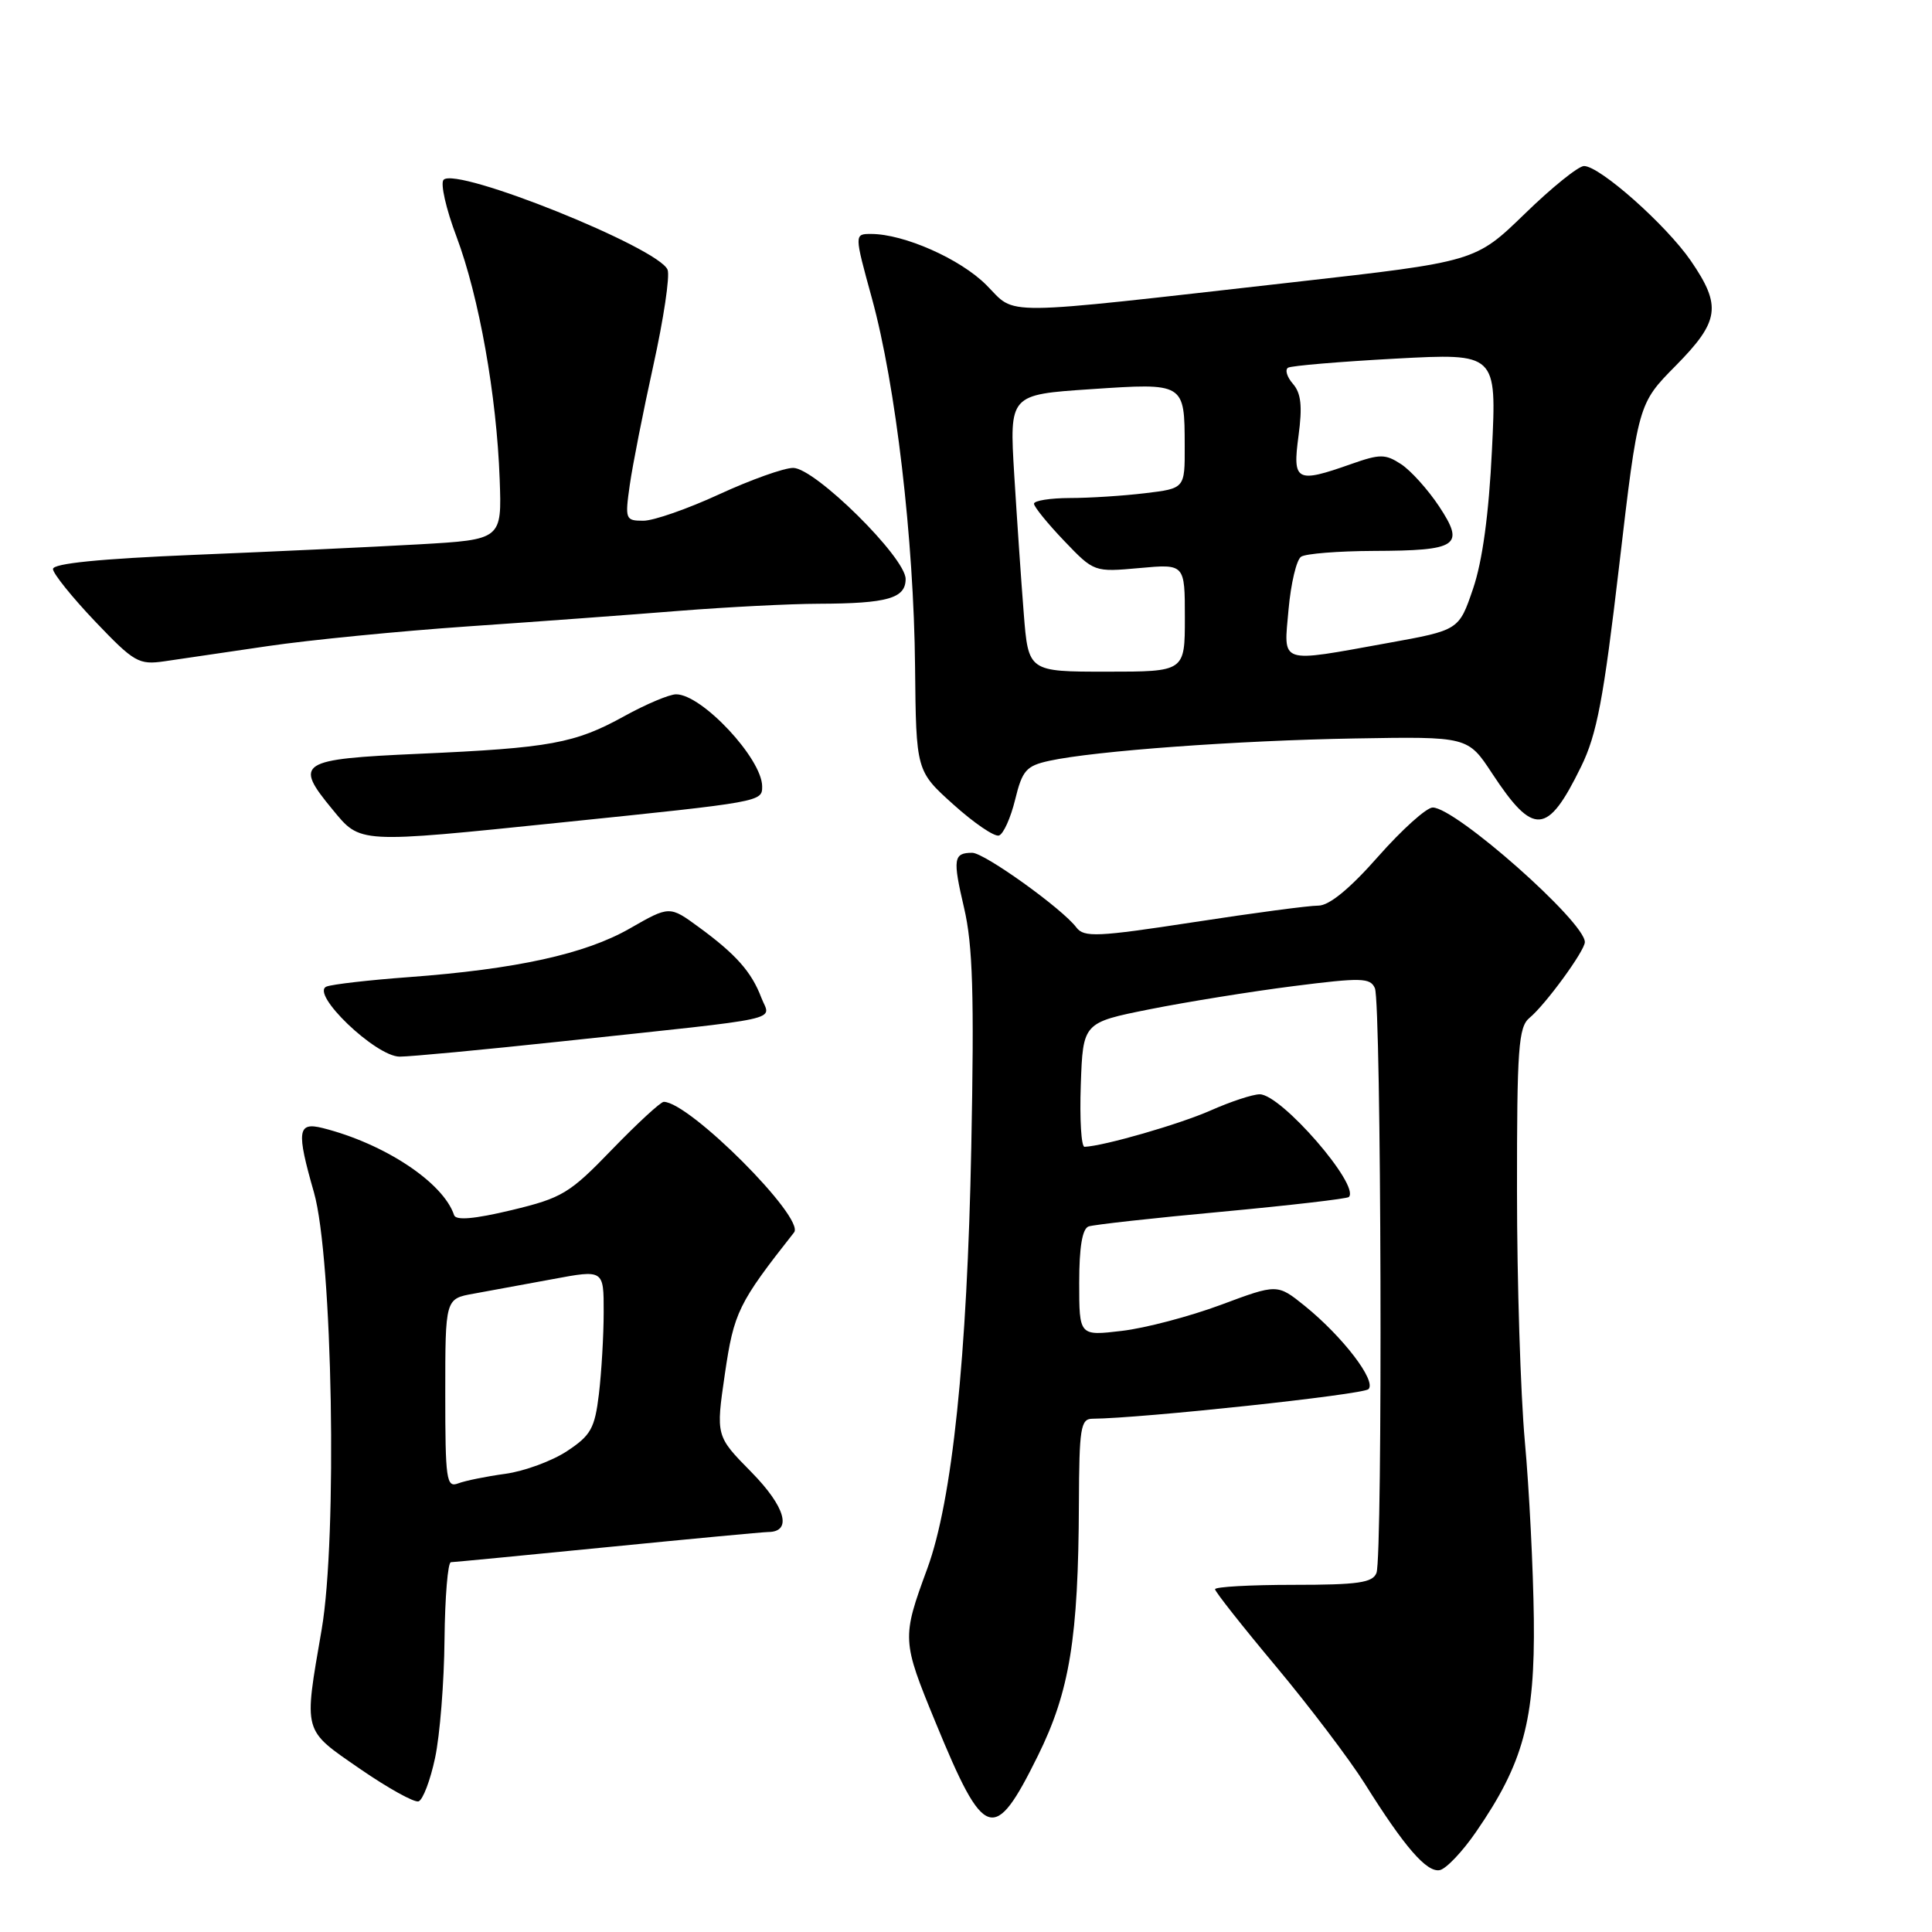 <?xml version="1.0" encoding="UTF-8" standalone="no"?>
<!DOCTYPE svg PUBLIC "-//W3C//DTD SVG 1.1//EN" "http://www.w3.org/Graphics/SVG/1.1/DTD/svg11.dtd" >
<svg xmlns="http://www.w3.org/2000/svg" xmlns:xlink="http://www.w3.org/1999/xlink" version="1.1" viewBox="0 0 256 256">
 <g >
 <path fill="currentColor"
d=" M 195.58 242.74 C 201.86 233.63 203.40 227.95 203.24 214.50 C 203.16 207.90 202.63 197.32 202.05 191.00 C 201.48 184.68 201.01 169.77 201.01 157.87 C 201.00 138.90 201.20 136.08 202.67 134.87 C 204.78 133.13 210.00 125.98 210.00 124.83 C 210.00 122.14 192.87 107.00 189.84 107.00 C 189.02 107.00 185.77 109.92 182.61 113.50 C 178.84 117.78 176.12 120.00 174.69 120.00 C 173.48 119.99 166.04 120.98 158.13 122.20 C 145.41 124.15 143.64 124.23 142.63 122.90 C 140.76 120.40 130.43 113.00 128.83 113.00 C 126.34 113.00 126.22 113.80 127.74 120.28 C 128.90 125.22 129.10 131.77 128.70 152.00 C 128.16 179.87 126.17 198.86 122.87 207.85 C 119.48 217.07 119.50 217.38 123.98 228.26 C 130.44 243.97 131.72 244.39 137.52 232.66 C 141.74 224.12 142.89 217.06 142.96 199.25 C 143.00 189.22 143.19 188.00 144.75 187.99 C 151.24 187.94 180.60 184.80 181.33 184.07 C 182.42 182.98 177.92 177.11 172.88 173.03 C 169.25 170.11 169.25 170.11 161.77 172.90 C 157.65 174.43 151.75 175.99 148.64 176.35 C 143.00 177.02 143.00 177.02 143.00 169.98 C 143.00 165.24 143.41 162.80 144.25 162.51 C 144.94 162.27 152.88 161.39 161.90 160.56 C 170.91 159.72 178.49 158.84 178.73 158.61 C 180.25 157.08 169.77 145.00 166.92 145.00 C 166.00 145.00 163.08 145.96 160.42 147.14 C 156.31 148.96 146.30 151.85 143.71 151.96 C 143.27 151.98 143.05 148.29 143.21 143.75 C 143.50 135.50 143.50 135.50 152.36 133.73 C 157.23 132.76 165.78 131.38 171.36 130.67 C 180.39 129.52 181.57 129.55 182.18 130.94 C 183.03 132.88 183.23 206.24 182.39 208.42 C 181.89 209.72 179.95 210.00 171.39 210.00 C 165.68 210.00 161.00 210.26 161.00 210.58 C 161.00 210.90 164.64 215.51 169.09 220.83 C 173.53 226.15 178.82 233.13 180.84 236.34 C 186.12 244.77 189.05 248.14 190.78 247.80 C 191.62 247.63 193.78 245.36 195.58 242.74 Z  M 57.65 232.93 C 58.29 229.94 58.85 222.89 58.90 217.25 C 58.96 211.61 59.34 207.00 59.75 207.00 C 60.16 206.99 69.50 206.09 80.50 205.00 C 91.50 203.91 101.08 203.01 101.78 203.00 C 105.02 202.99 104.09 199.67 99.56 195.06 C 94.85 190.28 94.85 190.28 96.05 182.05 C 97.25 173.87 97.83 172.68 105.22 163.30 C 106.71 161.40 91.33 146.00 87.95 146.00 C 87.54 146.00 84.46 148.84 81.11 152.30 C 75.47 158.15 74.50 158.73 67.78 160.35 C 62.84 161.53 60.41 161.74 60.17 161.01 C 58.73 156.68 50.94 151.53 42.75 149.47 C 39.42 148.64 39.26 149.83 41.60 158.00 C 44.07 166.65 44.72 203.71 42.62 215.93 C 40.24 229.75 40.07 229.11 47.71 234.39 C 51.41 236.94 54.89 238.87 55.46 238.69 C 56.03 238.50 57.02 235.91 57.65 232.93 Z  M 74.50 137.98 C 104.79 134.74 102.08 135.34 100.88 132.20 C 99.59 128.79 97.52 126.45 92.61 122.86 C 88.72 120.01 88.72 120.01 83.43 123.04 C 77.52 126.42 68.40 128.42 54.11 129.48 C 48.94 129.86 44.07 130.42 43.28 130.72 C 41.01 131.59 49.77 140.00 52.96 140.01 C 54.36 140.01 64.05 139.10 74.50 137.98 Z  M 74.50 108.97 C 100.98 106.25 101.00 106.24 100.99 104.20 C 100.98 100.53 93.01 92.00 89.59 92.00 C 88.70 92.00 85.61 93.30 82.73 94.89 C 76.18 98.51 72.90 99.11 55.51 99.88 C 39.60 100.59 38.91 101.03 44.05 107.25 C 47.80 111.80 47.25 111.77 74.50 108.97 Z  M 134.51 105.96 C 135.46 102.07 135.98 101.48 139.04 100.81 C 145.05 99.50 163.95 98.12 179.50 97.85 C 194.50 97.59 194.50 97.59 197.72 102.49 C 203.21 110.83 205.05 110.69 209.50 101.59 C 211.60 97.31 212.48 92.62 214.55 74.95 C 217.06 53.50 217.06 53.50 222.03 48.47 C 227.86 42.56 228.15 40.54 224.04 34.55 C 220.76 29.79 211.98 22.00 209.89 22.00 C 209.15 22.00 205.61 24.85 202.03 28.34 C 195.50 34.67 195.50 34.67 171.50 37.38 C 131.54 41.89 134.79 41.86 130.69 37.76 C 127.24 34.30 119.77 31.00 115.42 31.00 C 113.19 31.00 113.19 31.00 115.53 39.52 C 118.69 51.00 121.09 71.50 121.25 88.33 C 121.39 102.16 121.39 102.16 126.34 106.61 C 129.06 109.06 131.78 110.91 132.37 110.71 C 132.96 110.51 133.92 108.38 134.51 105.96 Z  M 35.50 85.61 C 41.00 84.80 52.92 83.63 62.00 83.00 C 71.08 82.38 83.67 81.45 90.00 80.94 C 96.33 80.44 104.65 80.01 108.50 80.00 C 117.61 79.97 120.00 79.28 120.00 76.72 C 120.00 73.87 107.98 62.00 105.10 62.00 C 103.87 62.00 99.46 63.58 95.29 65.50 C 91.13 67.42 86.61 69.00 85.25 69.00 C 82.87 69.00 82.80 68.82 83.45 64.25 C 83.82 61.64 85.23 54.50 86.58 48.38 C 87.93 42.27 88.78 36.59 88.46 35.75 C 87.35 32.86 60.53 22.07 58.78 23.82 C 58.33 24.27 59.09 27.67 60.49 31.36 C 63.48 39.33 65.81 52.40 66.21 63.50 C 66.50 71.50 66.50 71.50 55.50 72.13 C 49.45 72.47 36.06 73.10 25.75 73.52 C 13.21 74.04 7.01 74.66 7.02 75.40 C 7.03 76.00 9.54 79.12 12.59 82.33 C 17.79 87.78 18.38 88.12 21.82 87.62 C 23.84 87.33 30.00 86.42 35.50 85.61 Z  M 59.00 184.65 C 59.00 172.09 59.00 172.09 62.75 171.42 C 64.81 171.05 69.54 170.18 73.25 169.49 C 80.00 168.23 80.00 168.23 79.99 173.87 C 79.99 176.96 79.70 181.84 79.36 184.71 C 78.81 189.28 78.29 190.20 75.12 192.29 C 73.13 193.60 69.45 194.95 66.95 195.29 C 64.45 195.63 61.64 196.20 60.70 196.56 C 59.15 197.15 59.00 196.08 59.00 184.65 Z  M 135.65 81.25 C 135.31 76.99 134.75 68.73 134.39 62.89 C 133.75 52.29 133.75 52.29 144.52 51.57 C 157.00 50.73 156.96 50.71 156.98 59.11 C 157.00 64.72 157.00 64.72 151.75 65.35 C 148.86 65.70 144.36 65.99 141.75 65.99 C 139.14 66.00 137.00 66.34 137.01 66.75 C 137.02 67.16 138.81 69.37 141.00 71.66 C 144.97 75.81 144.98 75.81 150.99 75.27 C 157.00 74.72 157.00 74.72 157.00 81.86 C 157.00 89.00 157.00 89.00 146.63 89.00 C 136.26 89.00 136.26 89.00 135.65 81.25 Z  M 170.74 80.75 C 171.05 77.31 171.79 74.17 172.40 73.77 C 173.00 73.36 177.32 73.02 182.00 73.00 C 193.21 72.96 194.14 72.33 190.69 67.10 C 189.21 64.87 186.95 62.36 185.66 61.51 C 183.56 60.14 182.87 60.14 179.03 61.49 C 171.75 64.06 171.25 63.79 172.06 57.75 C 172.59 53.81 172.40 52.09 171.31 50.85 C 170.52 49.94 170.24 48.98 170.68 48.72 C 171.13 48.46 177.53 47.92 184.91 47.52 C 198.32 46.80 198.32 46.80 197.69 59.65 C 197.28 68.14 196.43 74.36 195.19 78.00 C 193.32 83.50 193.32 83.50 183.91 85.20 C 169.30 87.84 170.09 88.10 170.74 80.75 Z "/>
</g>
</svg>